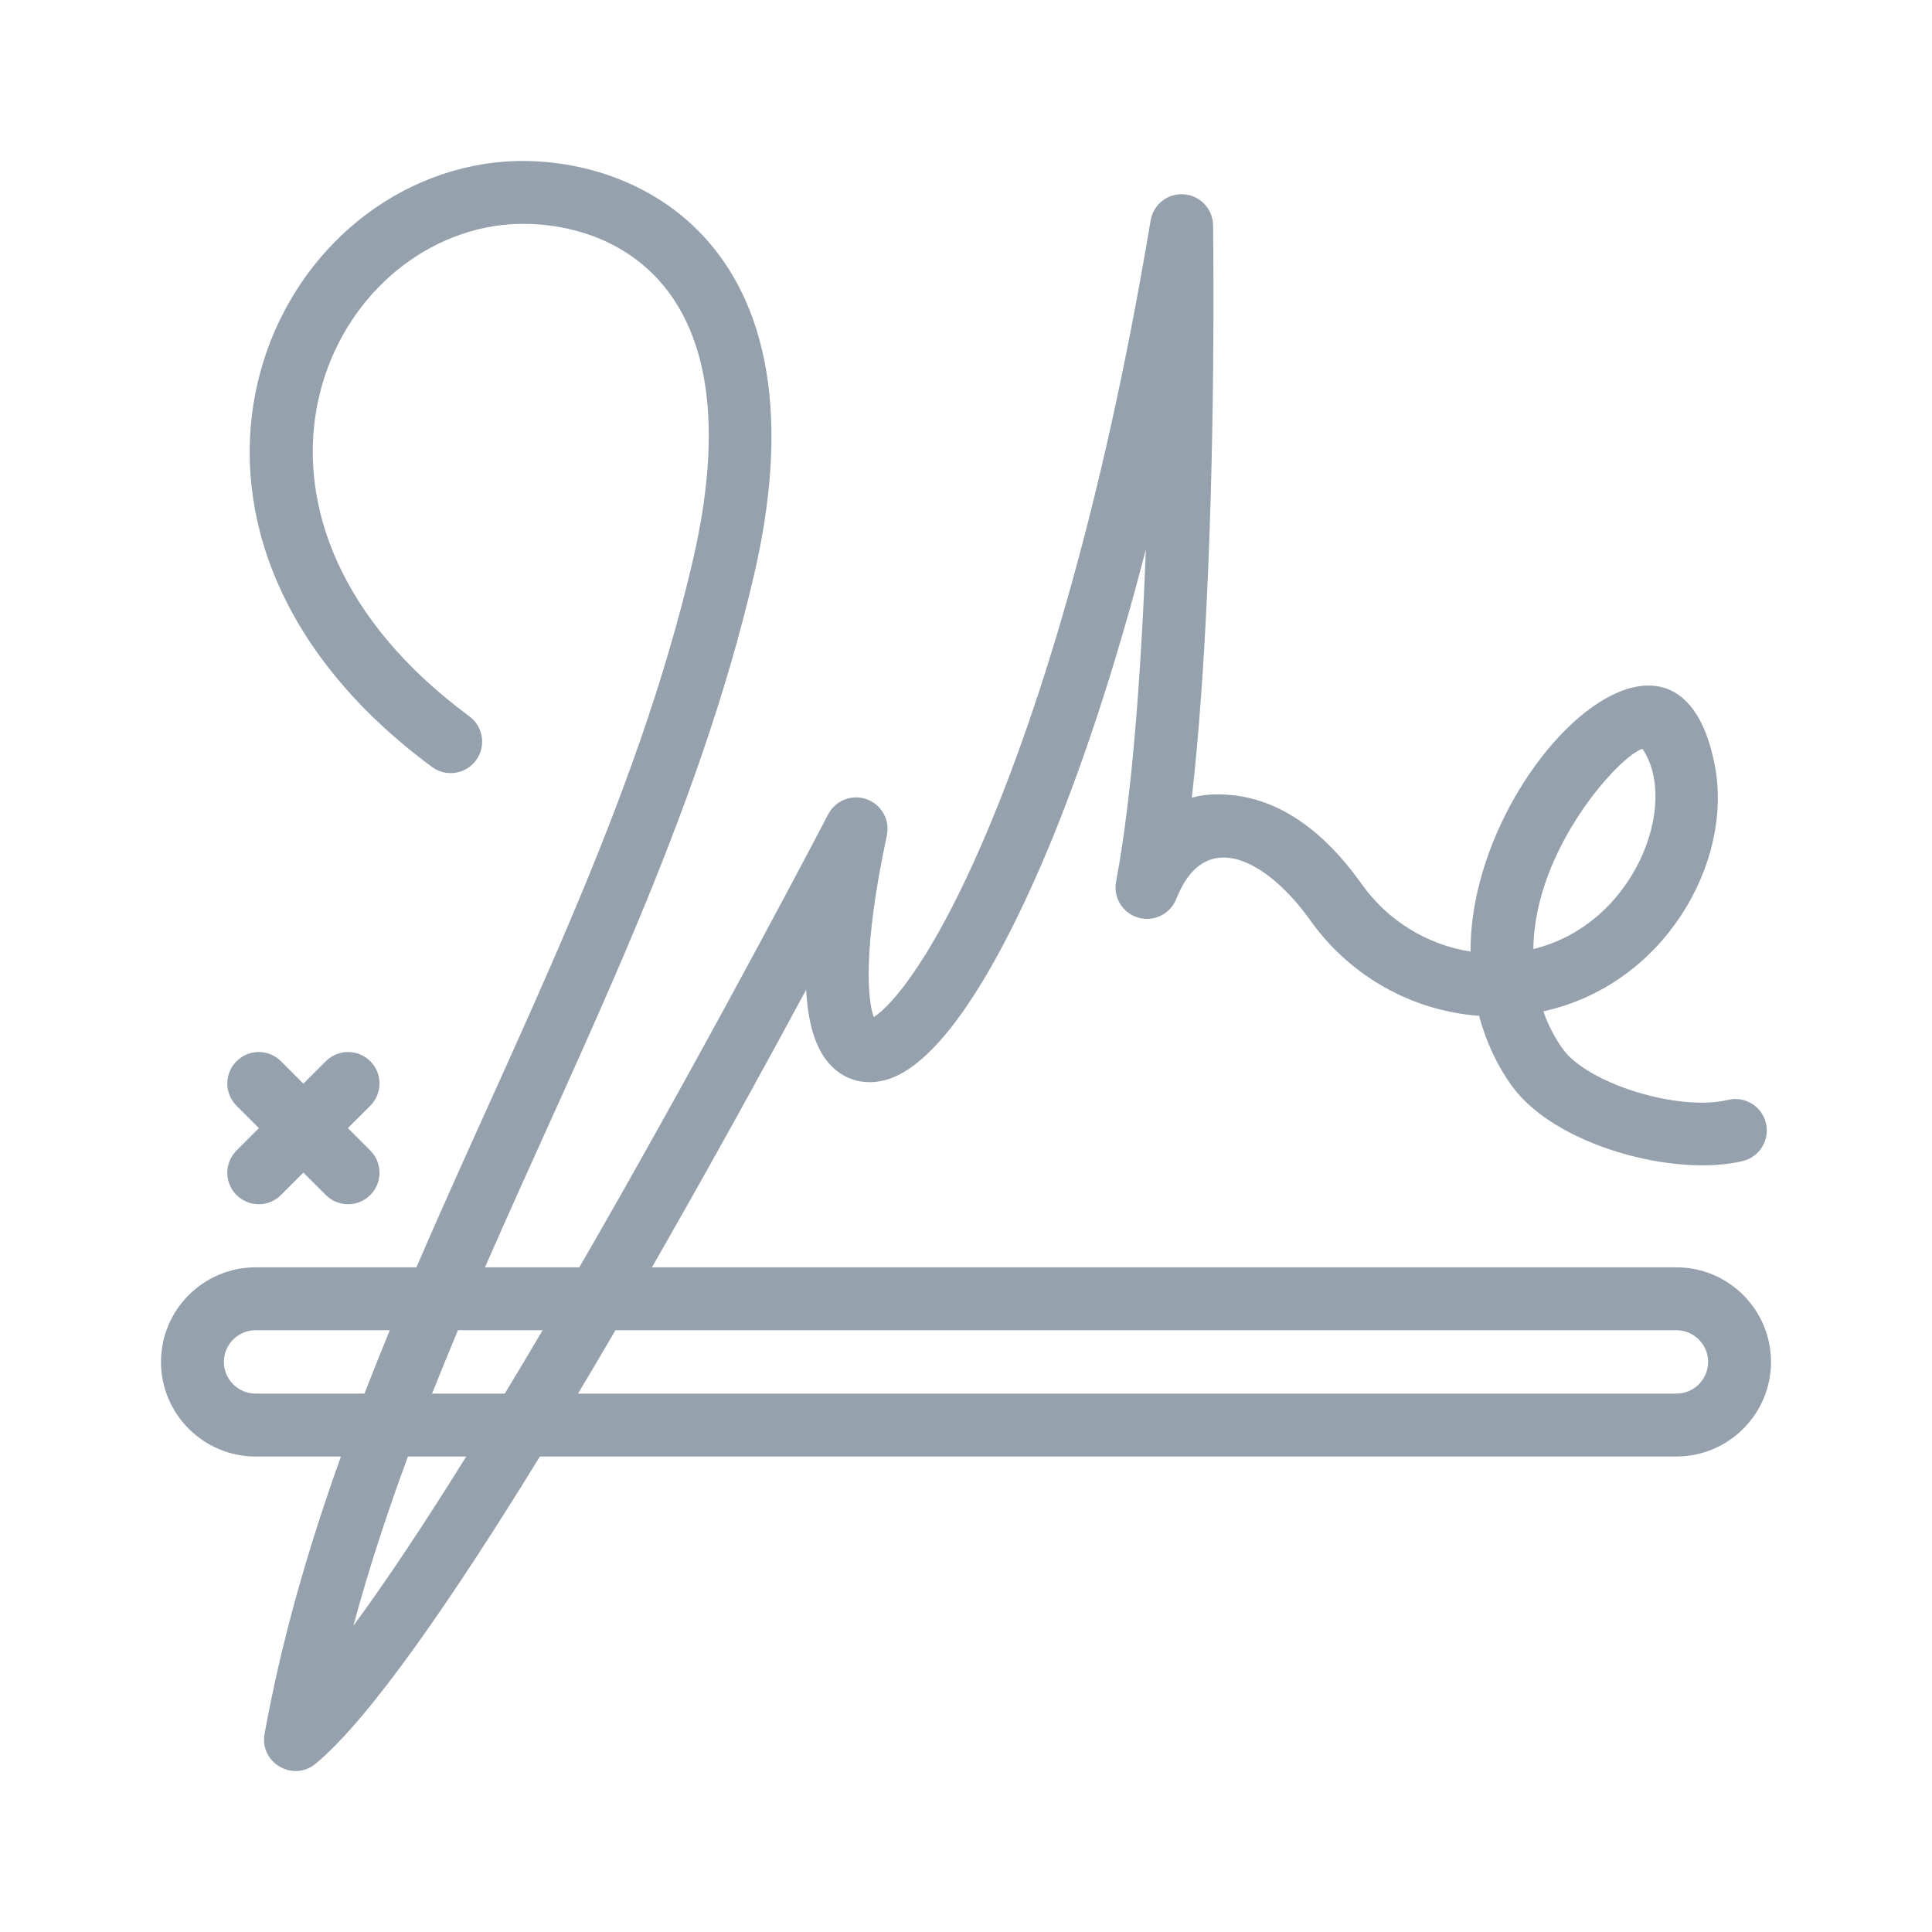 <?xml version="1.0" encoding="UTF-8"?>
<svg width="60px" height="60px" viewBox="0 0 60 60" version="1.1" xmlns="http://www.w3.org/2000/svg" xmlns:xlink="http://www.w3.org/1999/xlink">
    <title>UI Icons/Sidebar Icons/SVG /signatureWidget_alt</title>
    <g id="UI-Icons/Sidebar-Icons/signatureWidget_alt" stroke="none" stroke-width="1" fill="none" fill-rule="evenodd">
        <path d="M15.014,5.096 C19.054,4.437 25.932,7.001 23.421,17.841 C21.661,25.438 18.101,32.404 15.061,39.358 L17.991,39.358 C18.055,39.247 18.12,39.136 18.183,39.025 L18.566,38.36 C22.37,31.717 25.656,25.414 25.72,25.29 C25.946,24.856 26.457,24.656 26.917,24.822 C27.377,24.987 27.644,25.467 27.542,25.945 C26.784,29.482 26.946,31.081 27.135,31.587 C27.67,31.254 29.045,29.741 30.821,25.429 C32.213,22.049 34.195,16.081 35.733,6.848 C35.816,6.349 36.264,5.996 36.77,6.035 C37.273,6.073 37.665,6.489 37.673,6.994 C37.674,7.108 37.683,7.737 37.685,8.725 L37.685,9.827 C37.68,11.844 37.645,14.713 37.519,17.71 L37.487,18.431 C37.386,20.6 37.236,22.805 37.013,24.776 C37.177,24.726 37.351,24.693 37.534,24.681 C39.295,24.562 40.896,25.497 42.291,27.459 C43.098,28.594 44.324,29.343 45.669,29.552 C45.646,23.975 52.104,17.695 53.258,23.787 C53.83,26.813 51.663,30.597 47.93,31.407 C48.078,31.83 48.28,32.224 48.531,32.574 C49.306,33.655 52.136,34.528 53.664,34.158 C54.188,34.032 54.716,34.353 54.842,34.878 C54.969,35.402 54.647,35.93 54.123,36.057 C52.014,36.566 48.287,35.586 46.944,33.713 C46.485,33.073 46.146,32.337 45.933,31.547 C43.852,31.395 41.925,30.315 40.699,28.591 C39.419,26.79 37.448,25.591 36.529,27.919 C36.344,28.387 35.833,28.638 35.349,28.498 C34.866,28.358 34.567,27.874 34.661,27.379 C35.175,24.655 35.445,20.737 35.586,17.064 C34.573,20.976 33.554,23.883 32.738,25.901 C31.717,28.422 29.7,32.761 27.65,33.493 C27.02,33.718 26.389,33.611 25.917,33.198 C25.388,32.734 25.098,31.927 25.037,30.736 C23.75,33.121 22.061,36.195 20.246,39.358 L52.062,39.358 C53.682,39.358 55,40.676 55,42.295 C55,43.915 53.682,45.233 52.062,45.233 L16.767,45.233 C14.079,49.607 11.484,53.386 9.798,54.776 C9.098,55.353 8.055,54.741 8.216,53.849 C8.75,50.891 9.587,48.027 10.588,45.233 L7.938,45.233 C6.318,45.233 5,43.915 5,42.295 C5,40.676 6.318,39.358 7.938,39.358 L12.931,39.358 C16.021,32.191 19.745,25.055 21.518,17.4 C23.726,7.87 17.975,6.593 15.329,7.024 C9.824,7.922 6.415,16.219 14.577,22.247 C15.011,22.568 15.103,23.179 14.782,23.613 C14.462,24.047 13.851,24.139 13.417,23.819 C3.796,16.713 7.867,6.262 15.014,5.096 Z M14.48,45.233 L12.669,45.233 C12.031,46.961 11.454,48.711 10.976,50.487 C12.037,49.049 13.236,47.231 14.48,45.233 Z M12.106,41.311 L7.938,41.311 C7.395,41.311 6.953,41.753 6.953,42.295 C6.953,42.838 7.395,43.28 7.938,43.28 L11.318,43.28 C11.574,42.62 11.837,41.964 12.106,41.311 Z M16.852,41.311 L14.223,41.311 C13.949,41.964 13.68,42.621 13.418,43.28 L15.677,43.28 C16.068,42.633 16.46,41.974 16.852,41.311 Z M52.062,41.311 L19.114,41.311 C18.729,41.971 18.34,42.629 17.95,43.28 L52.062,43.28 C52.605,43.28 53.047,42.838 53.047,42.295 C53.047,41.753 52.605,41.311 52.062,41.311 Z M7.345,32.958 C7.727,32.576 8.345,32.576 8.726,32.958 L9.422,33.654 L10.118,32.958 C10.5,32.576 11.118,32.576 11.5,32.958 C11.881,33.339 11.881,33.957 11.5,34.339 L10.803,35.035 L11.5,35.731 C11.881,36.113 11.881,36.731 11.5,37.112 C11.118,37.494 10.5,37.493 10.118,37.112 L9.422,36.416 L8.726,37.112 C8.345,37.494 7.726,37.494 7.345,37.112 C6.964,36.731 6.964,36.113 7.345,35.731 L8.041,35.035 L7.345,34.339 C6.964,33.957 6.964,33.339 7.345,32.958 Z M51.008,23.257 C50.321,23.45 47.649,26.349 47.62,29.473 C50.778,28.707 52.164,24.947 51.008,23.257 Z" id="Combined-Shape" fill="#95A1AC"></path>
    </g>
</svg>